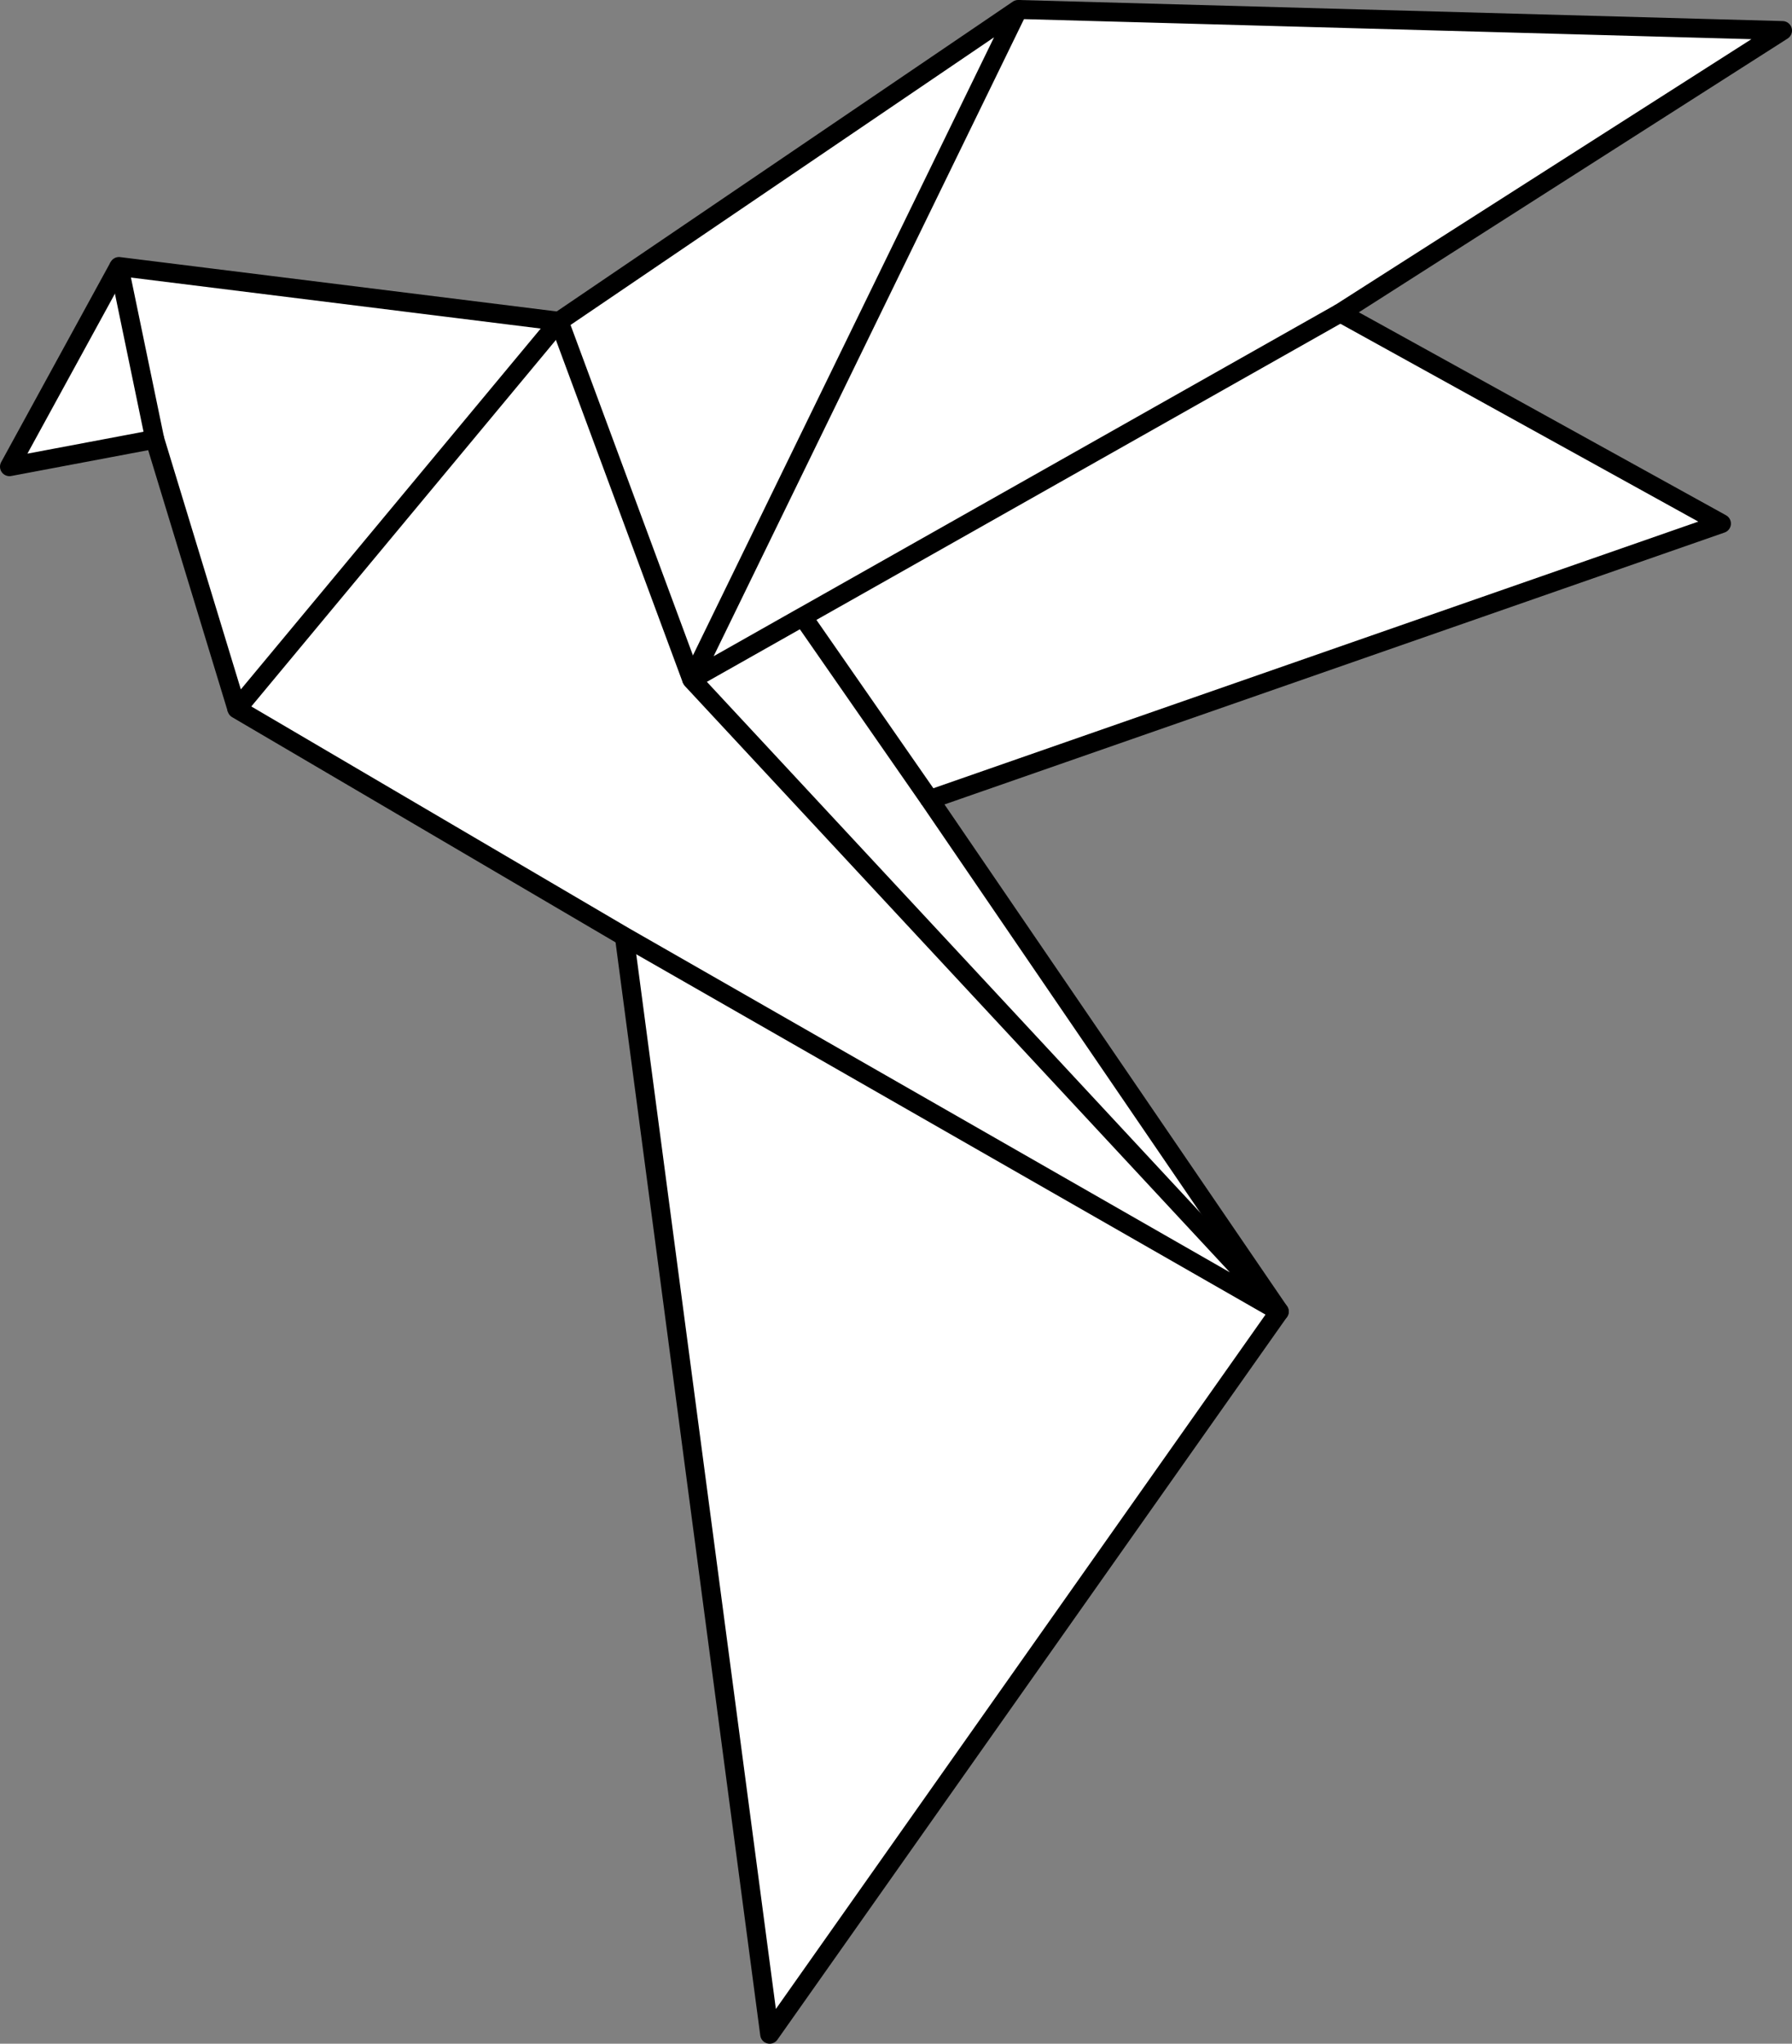 <svg id="Ebene_4" data-name="Ebene 4" xmlns="http://www.w3.org/2000/svg" viewBox="0 0 756.44 862.22"><rect x="0" y="0" width="756.44" height="862.22" fill="#808080" stroke="none"/><defs><style>.cls-1{fill:#fff;}.cls-2{fill:none;stroke:#000;stroke-linejoin:round;stroke-width:8px;}</style></defs><polygon class="cls-1" points="50.22 112.44 65.33 185.33 4 196.89 50.22 112.44"/><polygon class="cls-1" points="236 135.55 100 299.11 65.33 185.33 50.22 112.44 236 135.55"/><polygon class="cls-1" points="540 553.33 324.89 858.22 263.55 395.11 540 553.33"/><polygon class="cls-1" points="392.44 337.33 540 553.33 292 286.67 338.84 260.21 392.44 337.33"/><polygon class="cls-1" points="726.66 220.89 392.44 337.33 338.84 260.21 565.78 132 726.66 220.89"/><polygon class="cls-1" points="752.44 12.89 565.78 132 338.84 260.21 338.84 260.2 292 286.67 429.78 4 752.44 12.89"/><polygon class="cls-1" points="429.78 4 292 286.67 236 135.55 429.78 4"/><polygon class="cls-1" points="292 286.67 540 553.33 263.55 395.11 100 299.11 236 135.55 292 286.67"/><polyline class="cls-2" points="263.55 395.11 324.89 858.22 540 553.33 392.44 337.33 726.66 220.89 565.78 132 752.44 12.89 429.78 4"/><polyline class="cls-2" points="50.22 112.44 4 196.89 65.33 185.33 100 299.11"/><polyline class="cls-2" points="392.44 337.33 338.84 260.21 338.84 260.2 292 286.67 429.78 4 236 135.55 100 299.11 263.55 395.11 540 553.33 292 286.67 338.84 260.21 565.78 132"/><polyline class="cls-2" points="292 286.67 236 135.55 50.22 112.44 65.33 185.33"/></svg>